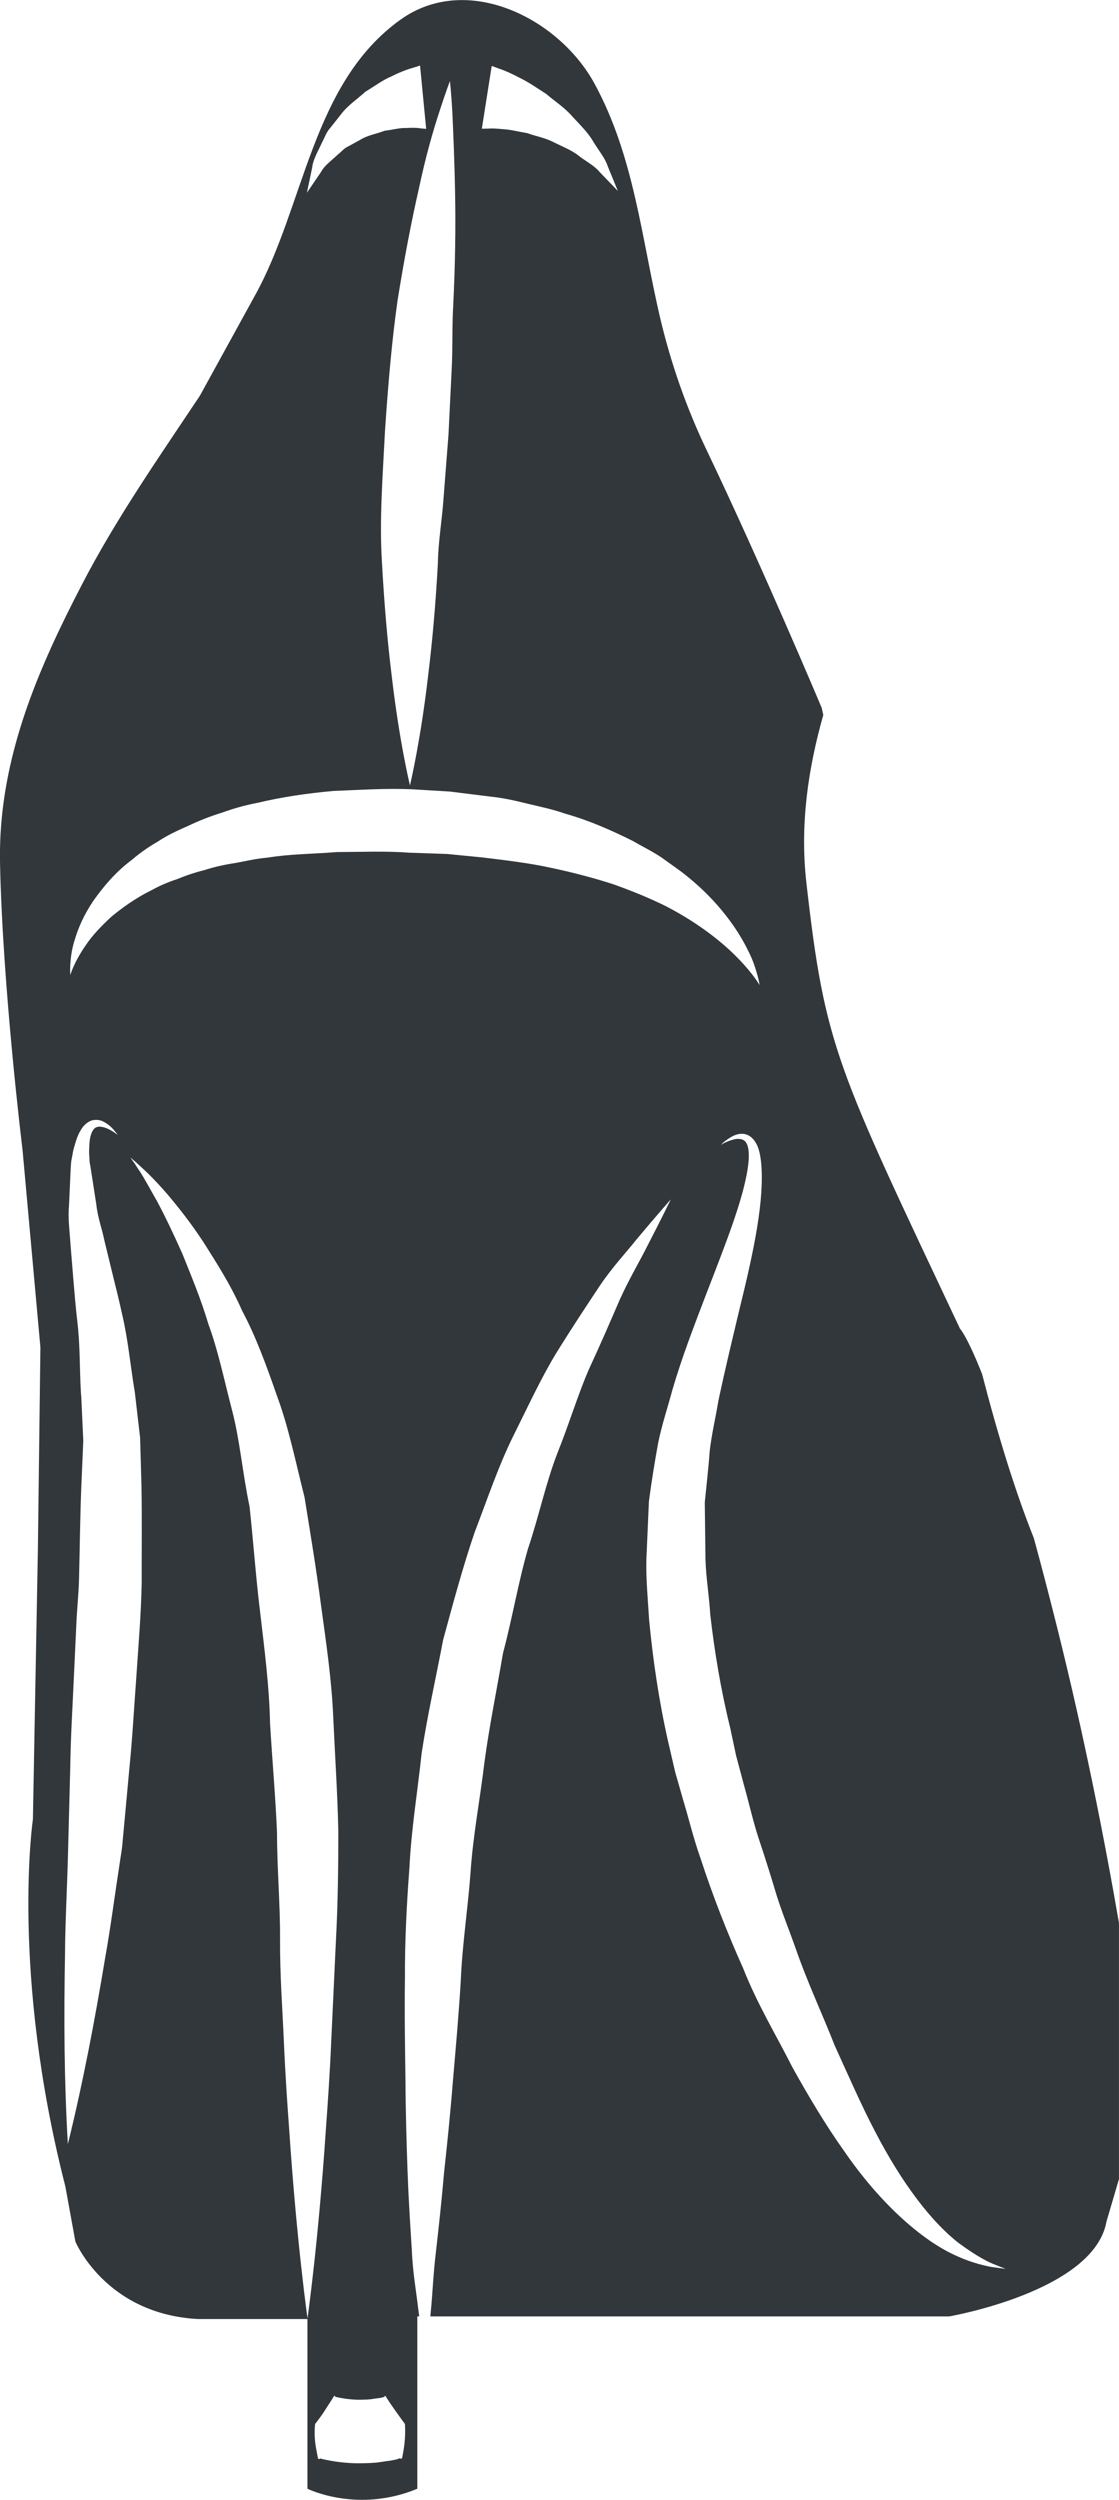 <svg version="1.1" id="图层_1" x="0px" y="0px" width="37.28px" height="83.278px" viewBox="0 0 37.28 83.278" enable-background="new 0 0 37.28 83.278" xml:space="preserve" xmlns="http://www.w3.org/2000/svg" xmlns:xlink="http://www.w3.org/1999/xlink" xmlns:xml="http://www.w3.org/XML/1998/namespace">
  <path fill="#32373C" d="M1.346,44.885l-0.084,6.74l-0.166,8.984c0,0-0.748,5.078,1.082,12.232l0.333,1.832
	c0,0,0.998,2.412,4.076,2.582h3.661c0,0-0.356-2.494-0.608-6.236C9.572,70.084,9.502,69.072,9.457,68
	c-0.047-1.084-0.132-2.172-0.127-3.398c0.008-1.139-0.1-2.344-0.101-3.549c-0.051-1.209-0.16-2.42-0.232-3.643
	c-0.023-1.211-0.185-2.455-0.327-3.674c-0.149-1.203-0.236-2.465-0.357-3.553c-0.233-1.105-0.321-2.217-0.587-3.223
	c-0.262-1.008-0.464-1.984-0.78-2.84c-0.262-0.881-0.59-1.65-0.868-2.348c-0.303-0.681-0.588-1.274-0.843-1.751
	c-0.269-0.468-0.468-0.85-0.638-1.088C4.44,38.683,4.34,38.561,4.34,38.561s0.127,0.092,0.34,0.297
	c0.223,0.197,0.533,0.506,0.896,0.925c0.356,0.423,0.782,0.954,1.207,1.605c0.412,0.656,0.897,1.397,1.282,2.275
	c0.456,0.852,0.812,1.829,1.174,2.87c0.382,1.037,0.611,2.176,0.906,3.342c0.199,1.232,0.388,2.369,0.55,3.602
	c0.165,1.217,0.352,2.445,0.407,3.729c0.058,1.27,0.142,2.545,0.169,3.791c0.001,1.248-0.016,2.459-0.08,3.66
	c-0.054,1.16-0.107,2.277-0.156,3.34c-0.045,1.072-0.116,2.084-0.184,3.021c-0.252,3.738-0.609,6.234-0.609,6.234v5.656
	c0,0,1.664,0.832,3.661,0v-5.742h0.065c-0.011-0.072-0.019-0.131-0.03-0.213c-0.06-0.551-0.188-1.232-0.218-2
	c-0.049-0.77-0.106-1.637-0.141-2.584c-0.034-0.98-0.065-1.984-0.071-3.074c-0.014-1.086-0.035-2.232-0.017-3.414
	c-0.007-1.174,0.057-2.439,0.151-3.684c0.06-1.256,0.271-2.525,0.406-3.797c0.194-1.271,0.48-2.529,0.715-3.77
	c0.333-1.225,0.657-2.43,1.046-3.572c0.433-1.131,0.803-2.236,1.297-3.232c0.496-0.992,0.929-1.938,1.435-2.764
	c0.512-0.828,1.002-1.566,1.431-2.213c0.432-0.646,0.899-1.133,1.241-1.567c0.712-0.852,1.135-1.325,1.135-1.325
	s-0.276,0.573-0.786,1.559c-0.246,0.494-0.596,1.078-0.912,1.774c-0.303,0.701-0.641,1.488-1.029,2.322
	c-0.369,0.848-0.66,1.824-1.055,2.807c-0.382,0.988-0.613,2.096-0.98,3.188c-0.321,1.111-0.517,2.297-0.829,3.467
	c-0.202,1.201-0.453,2.408-0.618,3.637c-0.147,1.232-0.383,2.451-0.463,3.672c-0.092,1.232-0.276,2.402-0.325,3.592
	c-0.069,1.178-0.174,2.318-0.266,3.396c-0.085,1.076-0.194,2.117-0.293,3.025c-0.08,0.943-0.177,1.809-0.264,2.576
	c-0.094,0.768-0.116,1.424-0.171,1.977c-0.007,0.082-0.013,0.143-0.02,0.219h17.284c0,0,4.827-0.832,5.242-3.16l0.416-1.416v-8.531
	c-0.49-2.838-1.163-6.252-2.053-9.816c-0.281-1.125-0.542-2.123-0.784-3.008c-0.634-1.582-1.219-3.51-1.722-5.459
	c-0.501-1.271-0.739-1.518-0.739-1.518c-4.118-8.737-4.493-9.362-5.116-14.854c-0.222-1.947,0.065-3.829,0.563-5.585
	c-0.029-0.14-0.051-0.237-0.051-0.237s-1.996-4.744-3.827-8.572c-0.681-1.42-1.203-2.915-1.563-4.448
	c-0.617-2.639-0.859-5.354-2.183-7.782c-1.19-2.183-4.252-3.71-6.463-2.126c-2.966,2.127-3.187,6.205-4.853,9.199l-1.83,3.33
	c-1.366,2.051-2.787,4.086-3.921,6.274c-0.363,0.698-0.711,1.399-1.032,2.107c-1.024,2.268-1.753,4.611-1.704,7.177
	c0.084,4.16,0.75,9.568,0.75,9.568L1.346,44.885z M13.494,81.164c-0.007,0.123-0.019,0.279-0.045,0.434
	c-0.015,0.08-0.03,0.168-0.046,0.258c-0.015,0.105-0.086,0.008-0.12,0.053c-0.172,0.059-0.379,0.072-0.6,0.109
	c-0.222,0.037-0.458,0.037-0.692,0.043c-0.47,0.004-0.933-0.066-1.278-0.148c-0.035-0.041-0.104,0.055-0.123-0.035
	c-0.017-0.088-0.033-0.172-0.048-0.254c-0.031-0.152-0.05-0.316-0.056-0.445c-0.013-0.258,0.013-0.43,0.013-0.43
	s0.11-0.135,0.258-0.348c0.065-0.098,0.142-0.219,0.231-0.357c0.042-0.066,0.086-0.135,0.132-0.209
	c0.044-0.072,0.042,0.039,0.076,0.016c0.212,0.049,0.51,0.096,0.802,0.092c0.146-0.006,0.293,0,0.425-0.027
	c0.132-0.023,0.262-0.023,0.36-0.064c0.034,0.023,0.029-0.094,0.077-0.004c0.047,0.072,0.091,0.141,0.133,0.205
	c0.094,0.137,0.176,0.252,0.245,0.35c0.16,0.221,0.252,0.348,0.252,0.348S13.504,80.91,13.494,81.164z M24.644,43.582
	c-0.232,0.975-0.485,2.014-0.715,3.106c-0.089,0.547-0.225,1.105-0.287,1.676c-0.039,0.549-0.114,1.189-0.162,1.686
	c0.008,0.623,0.015,1.258,0.023,1.898c0.02,0.637,0.123,1.217,0.159,1.834c0.14,1.229,0.353,2.516,0.663,3.771l0.196,0.924
	l0.256,0.961c0.178,0.631,0.324,1.295,0.526,1.891c0.2,0.6,0.389,1.201,0.566,1.797c0.187,0.594,0.422,1.172,0.626,1.746
	c0.397,1.156,0.905,2.227,1.313,3.271c0.474,1.039,0.896,2.01,1.349,2.871c0.894,1.727,1.88,3.008,2.776,3.705
	c0.451,0.332,0.841,0.568,1.125,0.688c0.29,0.117,0.445,0.178,0.445,0.178s-0.166-0.023-0.479-0.066
	c-0.311-0.059-0.773-0.174-1.317-0.443c-1.09-0.531-2.428-1.732-3.589-3.424c-0.596-0.836-1.168-1.793-1.723-2.791
	c-0.523-1.039-1.167-2.098-1.633-3.283c-0.52-1.158-1.008-2.395-1.427-3.682c-0.229-0.643-0.375-1.268-0.568-1.908l-0.273-0.955
	l-0.237-1.023c-0.3-1.332-0.501-2.68-0.632-4.053c-0.041-0.688-0.111-1.398-0.089-2.047c0.028-0.641,0.055-1.273,0.083-1.896
	c0.099-0.74,0.194-1.316,0.31-1.957c0.127-0.613,0.321-1.188,0.473-1.758c0.329-1.123,0.729-2.145,1.083-3.077
	c0.717-1.86,1.335-3.392,1.451-4.497c0.023-0.269,0.014-0.517-0.075-0.653c-0.079-0.146-0.272-0.149-0.414-0.114
	c-0.291,0.076-0.431,0.186-0.431,0.186s0.103-0.136,0.392-0.294c0.13-0.067,0.404-0.162,0.638,0.052
	c0.219,0.206,0.274,0.511,0.31,0.814C25.477,39.957,25.12,41.648,24.644,43.582z M16.382,2.196c0,0,0.094,0.034,0.257,0.095
	c0.196,0.065,0.436,0.176,0.696,0.313c0.271,0.13,0.558,0.331,0.863,0.526c0.283,0.243,0.606,0.447,0.862,0.742
	c0.261,0.285,0.531,0.541,0.709,0.853c0.184,0.301,0.39,0.542,0.477,0.812c0.203,0.495,0.339,0.825,0.339,0.825
	s-0.243-0.252-0.606-0.63c-0.158-0.199-0.438-0.345-0.683-0.53c-0.239-0.197-0.558-0.318-0.843-0.46
	c-0.282-0.151-0.616-0.207-0.885-0.306c-0.294-0.051-0.556-0.118-0.787-0.131c-0.235-0.024-0.413-0.031-0.518-0.021
	c-0.134,0.004-0.21,0.004-0.21,0.004L16.382,2.196z M14.99,2.7c0,0,0.042,0.377,0.08,1.03c0.028,0.654,0.072,1.587,0.091,2.693
	c0.023,1.108,0.005,2.391-0.062,3.76c-0.041,0.683-0.013,1.396-0.051,2.114c-0.035,0.719-0.07,1.447-0.106,2.176
	c-0.057,0.729-0.114,1.457-0.169,2.174c-0.052,0.716-0.175,1.422-0.184,2.103c-0.073,1.363-0.187,2.637-0.323,3.733
	c-0.251,2.192-0.608,3.682-0.608,3.682c0.001,0-0.355-1.451-0.61-3.67c-0.138-1.108-0.25-2.406-0.325-3.802
	c-0.086-1.395,0.03-2.869,0.104-4.348c0.1-1.478,0.222-2.954,0.417-4.328c0.219-1.374,0.463-2.65,0.712-3.736
	c0.23-1.091,0.49-1.982,0.696-2.603C14.855,3.053,14.99,2.7,14.99,2.7z M10.4,5.584c0.029-0.273,0.192-0.535,0.334-0.849
	c0.082-0.15,0.139-0.333,0.262-0.465l0.348-0.44c0.23-0.314,0.551-0.519,0.825-0.771c0.306-0.185,0.59-0.398,0.864-0.51
	c0.259-0.131,0.507-0.229,0.707-0.285c0.162-0.05,0.254-0.08,0.254-0.08l0.204,2.11c0,0-0.072-0.007-0.198-0.02
	c-0.09-0.016-0.247-0.024-0.465-0.01c-0.216-0.01-0.449,0.06-0.727,0.093C12.568,4.456,12.25,4.5,12.004,4.656l-0.396,0.218
	c-0.146,0.062-0.232,0.18-0.348,0.271c-0.209,0.198-0.455,0.37-0.566,0.586c-0.282,0.416-0.469,0.69-0.469,0.69
	S10.296,6.088,10.4,5.584z M2.34,32.176c0.012-0.203,0.033-0.513,0.155-0.884c0.11-0.375,0.303-0.82,0.614-1.281
	c0.318-0.451,0.728-0.951,1.278-1.362c0.265-0.226,0.556-0.433,0.876-0.616c0.311-0.208,0.656-0.368,1.011-0.522
	c0.354-0.172,0.726-0.315,1.113-0.436c0.384-0.139,0.784-0.253,1.192-0.33c0.818-0.195,1.665-0.318,2.533-0.396
	c0.869-0.032,1.724-0.094,2.629-0.055l1.262,0.077c0.442,0.056,0.883,0.111,1.321,0.165c0.441,0.043,0.864,0.141,1.28,0.245
	c0.417,0.099,0.829,0.185,1.225,0.325c0.804,0.226,1.551,0.56,2.238,0.901c0.337,0.195,0.673,0.358,0.975,0.561
	c0.296,0.218,0.588,0.409,0.848,0.623c1.056,0.849,1.706,1.796,2.038,2.488c0.178,0.342,0.257,0.64,0.313,0.833
	c0.052,0.198,0.065,0.304,0.065,0.304s-0.216-0.381-0.725-0.898c-0.503-0.521-1.303-1.16-2.364-1.713
	c-0.535-0.27-1.134-0.514-1.776-0.745c-0.653-0.211-1.349-0.395-2.083-0.55c-0.727-0.161-1.517-0.252-2.284-0.346
	c-0.388-0.037-0.78-0.077-1.173-0.115l-1.264-0.043c-0.781-0.06-1.617-0.024-2.407-0.021c-0.79,0.063-1.575,0.063-2.312,0.185
	c-0.377,0.03-0.729,0.117-1.081,0.18c-0.358,0.054-0.698,0.129-1.016,0.233c-0.331,0.082-0.639,0.187-0.928,0.307
	c-0.305,0.099-0.584,0.221-0.838,0.362c-0.527,0.259-0.962,0.573-1.336,0.879c-0.353,0.324-0.648,0.64-0.847,0.936
	c-0.412,0.588-0.53,1.015-0.53,1.015S2.331,32.381,2.34,32.176z M2.166,65.117c0.006-1.051,0.064-2.098,0.094-3.145l0.081-3.109
	c0.014-1.047,0.082-2.094,0.127-3.137l0.073-1.564c0.019-0.523,0.08-1.051,0.092-1.564c0.026-1.021,0.035-2.043,0.076-3.068
	l0.066-1.533L2.707,46.52l-0.01-0.109c-0.049-0.801-0.022-1.586-0.124-2.417c-0.047-0.41-0.084-0.824-0.118-1.239l-0.106-1.297
	c-0.026-0.431-0.09-0.871-0.05-1.287l0.057-1.261l0.011-0.157c0.008-0.104,0.02-0.124,0.03-0.189
	c0.023-0.111,0.034-0.219,0.068-0.33c0.064-0.221,0.12-0.442,0.271-0.655c0.072-0.106,0.184-0.203,0.319-0.254
	c0.145-0.035,0.285-0.017,0.391,0.041c0.215,0.107,0.355,0.275,0.479,0.446c-0.164-0.129-0.354-0.243-0.537-0.273
	c-0.195-0.032-0.286,0.064-0.342,0.22c-0.063,0.153-0.07,0.355-0.076,0.547c-0.007,0.094,0.007,0.199,0.01,0.296
	c0.003,0.04,0.003,0.123,0.008,0.124l0.028,0.156l0.194,1.25c0.044,0.427,0.191,0.806,0.271,1.207l0.289,1.188
	c0.103,0.412,0.205,0.824,0.295,1.24c0.197,0.822,0.279,1.718,0.421,2.583l-0.01-0.105l0.192,1.65L4.713,49.5
	c0.019,1.068,0.005,2.139,0.008,3.207c-0.02,1.059-0.108,2.094-0.178,3.139c-0.077,1.043-0.133,2.09-0.239,3.129L4.16,60.539
	L4.087,61.32c-0.021,0.32-0.072,0.537-0.108,0.809c-0.161,1.037-0.292,2.074-0.478,3.109c-0.343,2.068-0.734,4.135-1.24,6.189
	C2.136,69.314,2.127,67.213,2.166,65.117z" class="color c1"/>
</svg>